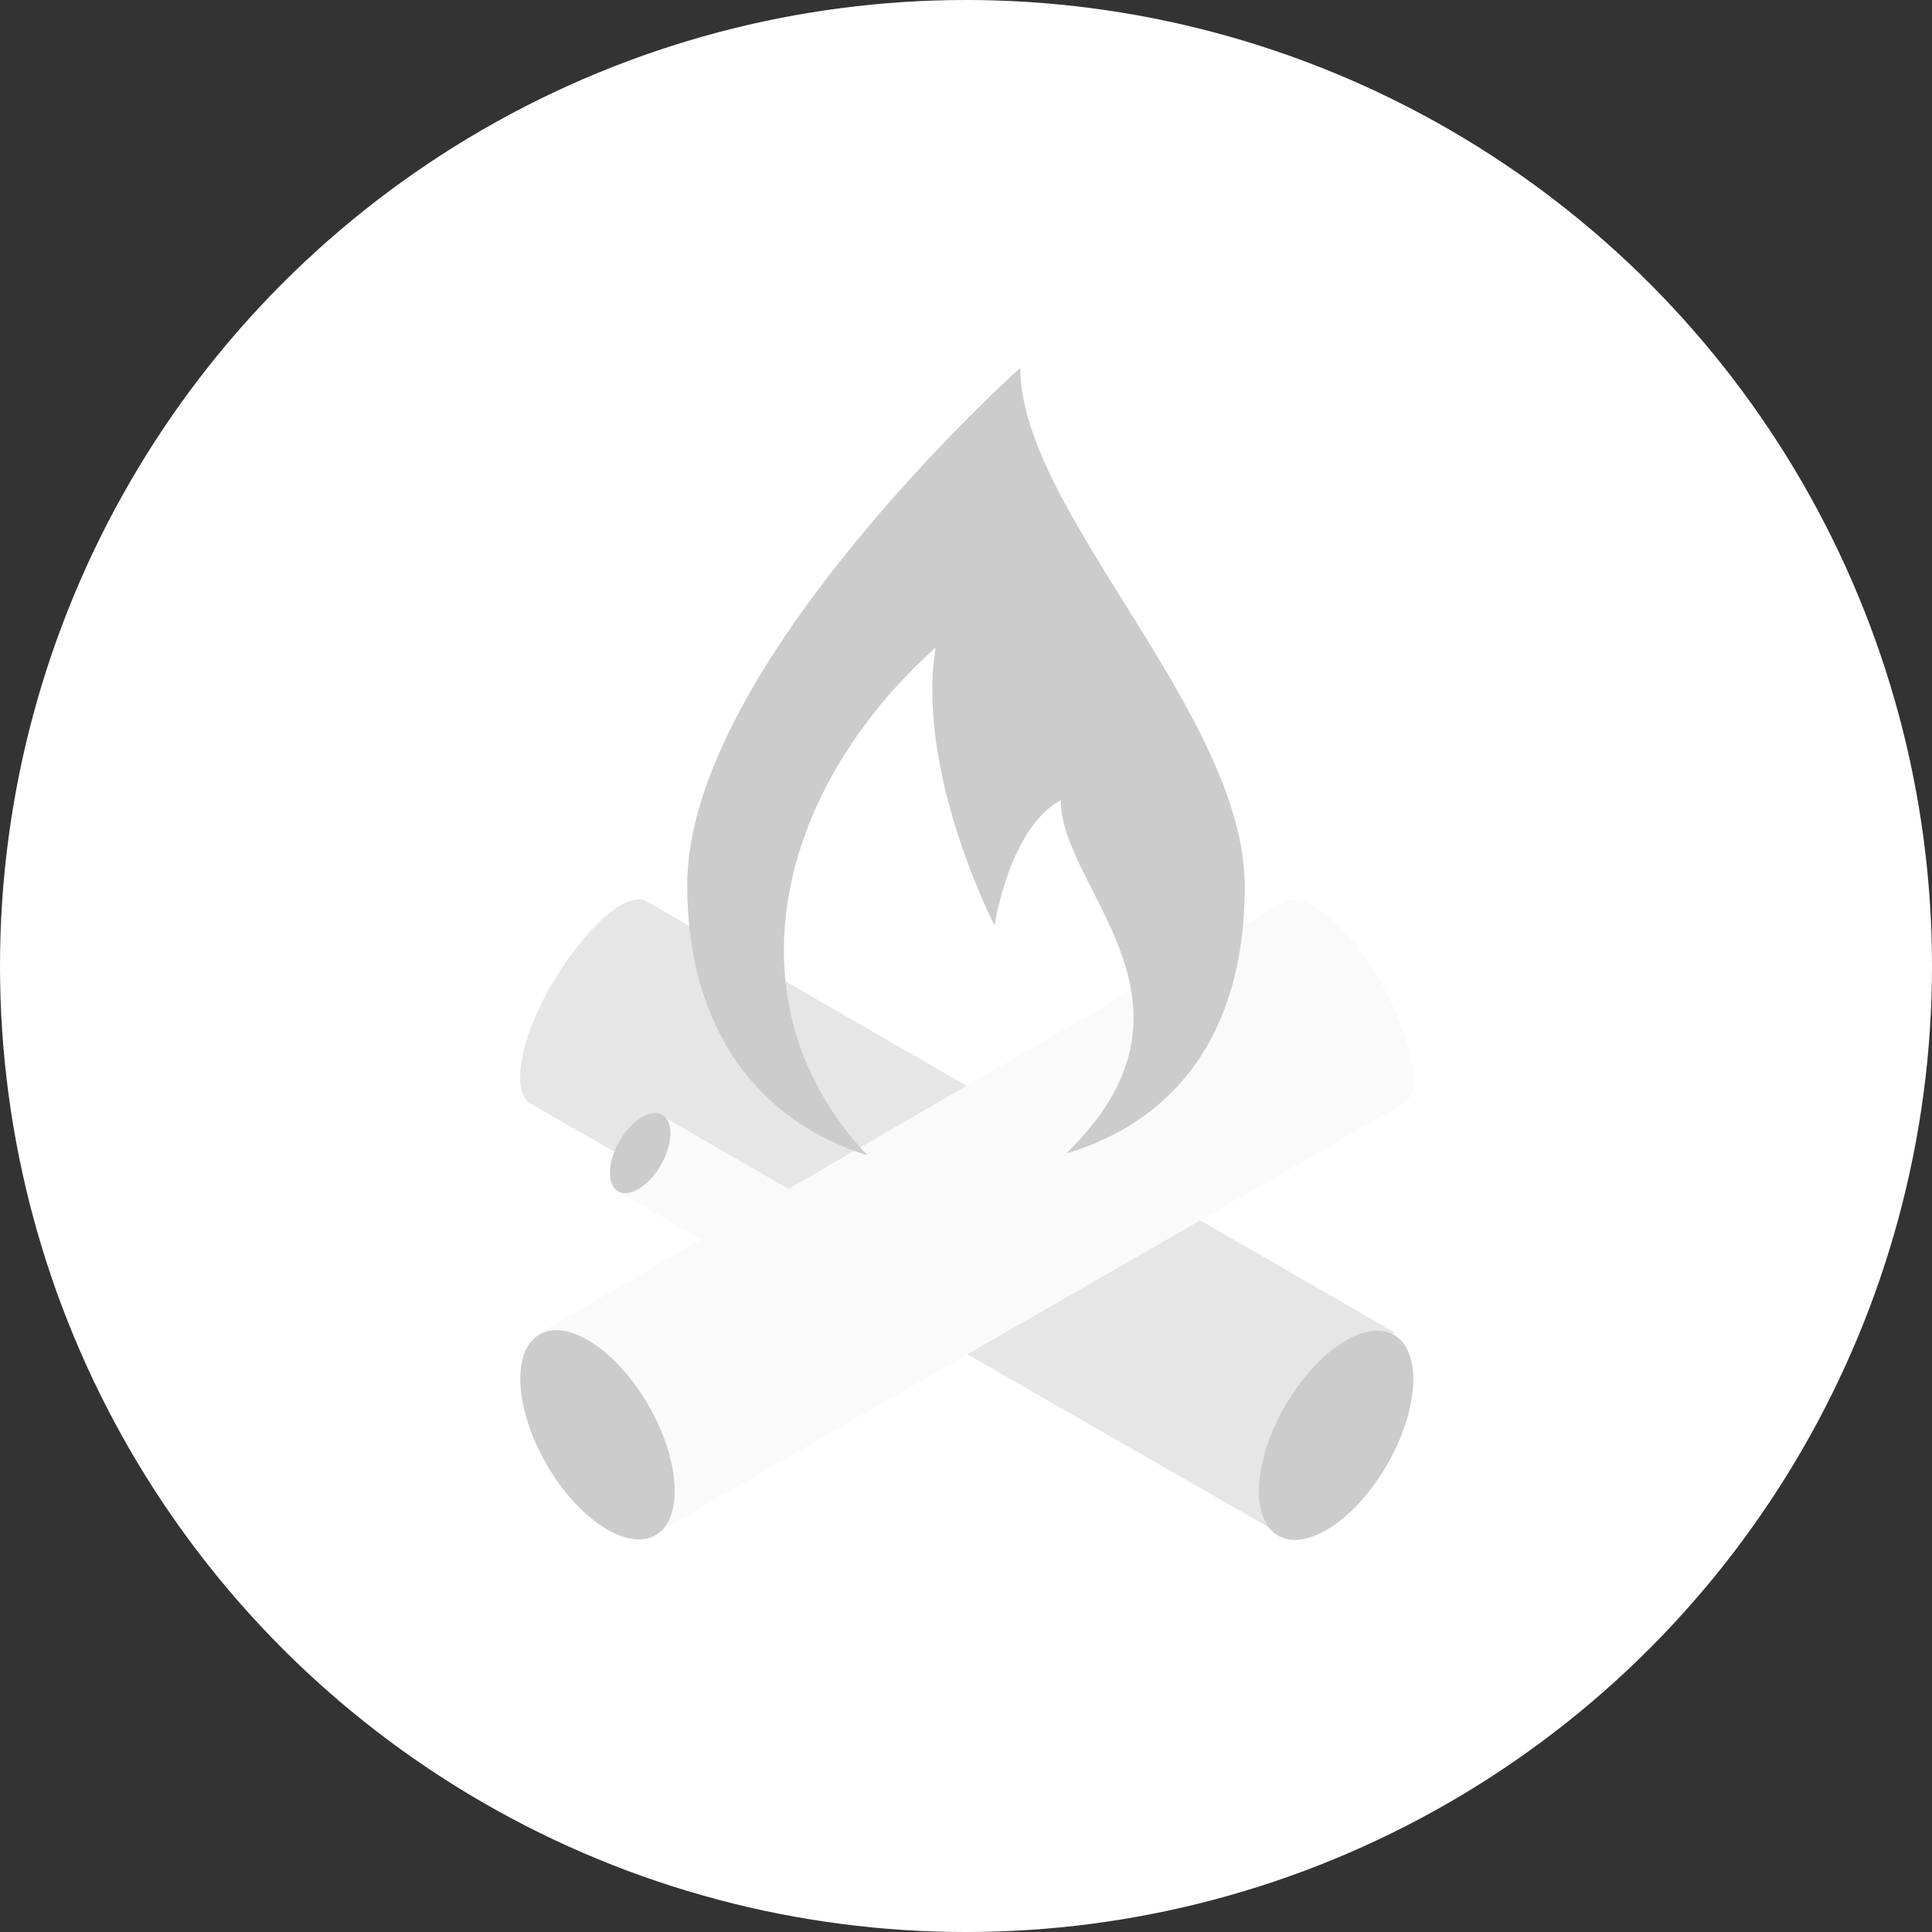 <?xml version="1.0" encoding="utf-8"?>
<!-- Generator: Adobe Illustrator 24.3.0, SVG Export Plug-In . SVG Version: 6.00 Build 0)  -->
<svg version="1.1" id="Layer_1" xmlns="http://www.w3.org/2000/svg" xmlns:xlink="http://www.w3.org/1999/xlink" x="0px" y="0px"
	 viewBox="0 0 105 105" style="enable-background:new 0 0 105 105;" xml:space="preserve">
<rect x="0" y="0" width="105" height="105" fill="#333333" stroke="none"/>
<style type="text/css">
	.st0{fill:#FFFFFF;}
	.st1{fill:#E6E6E6;}
	.st2{fill:#CCCCCC;}
	.st3{fill:#FAFAFA;}
</style>
<g id="bois-default-state" transform="translate(0 0)">
	<circle id="ellipse" class="st0" cx="52.5" cy="52.5" r="52.5"/>
	<g id="icon" transform="translate(29.55 23.99)">
		<path id="Path_155" class="st1" d="M5.6,25l40.6,23.4l-6.3,10.9L-0.7,36c-1.1-0.6-0.6-3.6,1.2-6.6S4.5,24.4,5.6,25z"/>
		
			<ellipse id="Ellipse_216" transform="matrix(0.5 -0.866 0.866 0.5 -25.2 64.253)" class="st2" cx="43" cy="54" rx="6.3" ry="3.2"/>
		<path id="Path_156" class="st3" d="M40.3,25L-0.3,48.5l6.3,10.9L46.7,36c1.1-0.6,0.5-3.6-1.2-6.6S41.4,24.4,40.3,25z"/>
		
			<ellipse id="Ellipse_217" transform="matrix(0.866 -0.5 0.5 0.866 -26.588 8.675)" class="st2" cx="2.9" cy="54" rx="3.2" ry="6.3"/>
		<path id="Path_157" class="st3" d="M14.5,46.8l-10.4-6l2.4-4.1l10.4,6c0.4,0.3,0.3,1.4-0.4,2.5C15.8,46.3,14.9,47.1,14.5,46.8z"/>
		
			<ellipse id="Ellipse_218" transform="matrix(0.5 -0.866 0.866 0.5 -30.923 23.919)" class="st2" cx="5.3" cy="38.7" rx="2.4" ry="1.3"/>
		<path id="Path_158" class="st2" d="M25.9-4c0,0-18.1,16.2-18.1,28.1c0,8,4,12.9,9.8,14.7c-7.6-8-5.2-19.6,3.7-27.6
			c-1.1,6.8,3.2,15.1,3.2,15.1s0.8-5.3,3.6-6.8c0,4.9,8.7,11,0.3,19.2c5.7-1.7,9.7-6.3,9.7-14.5C38.1,14.8,25.9,3.8,25.9-4z"/>
	</g>
</g>
</svg>
